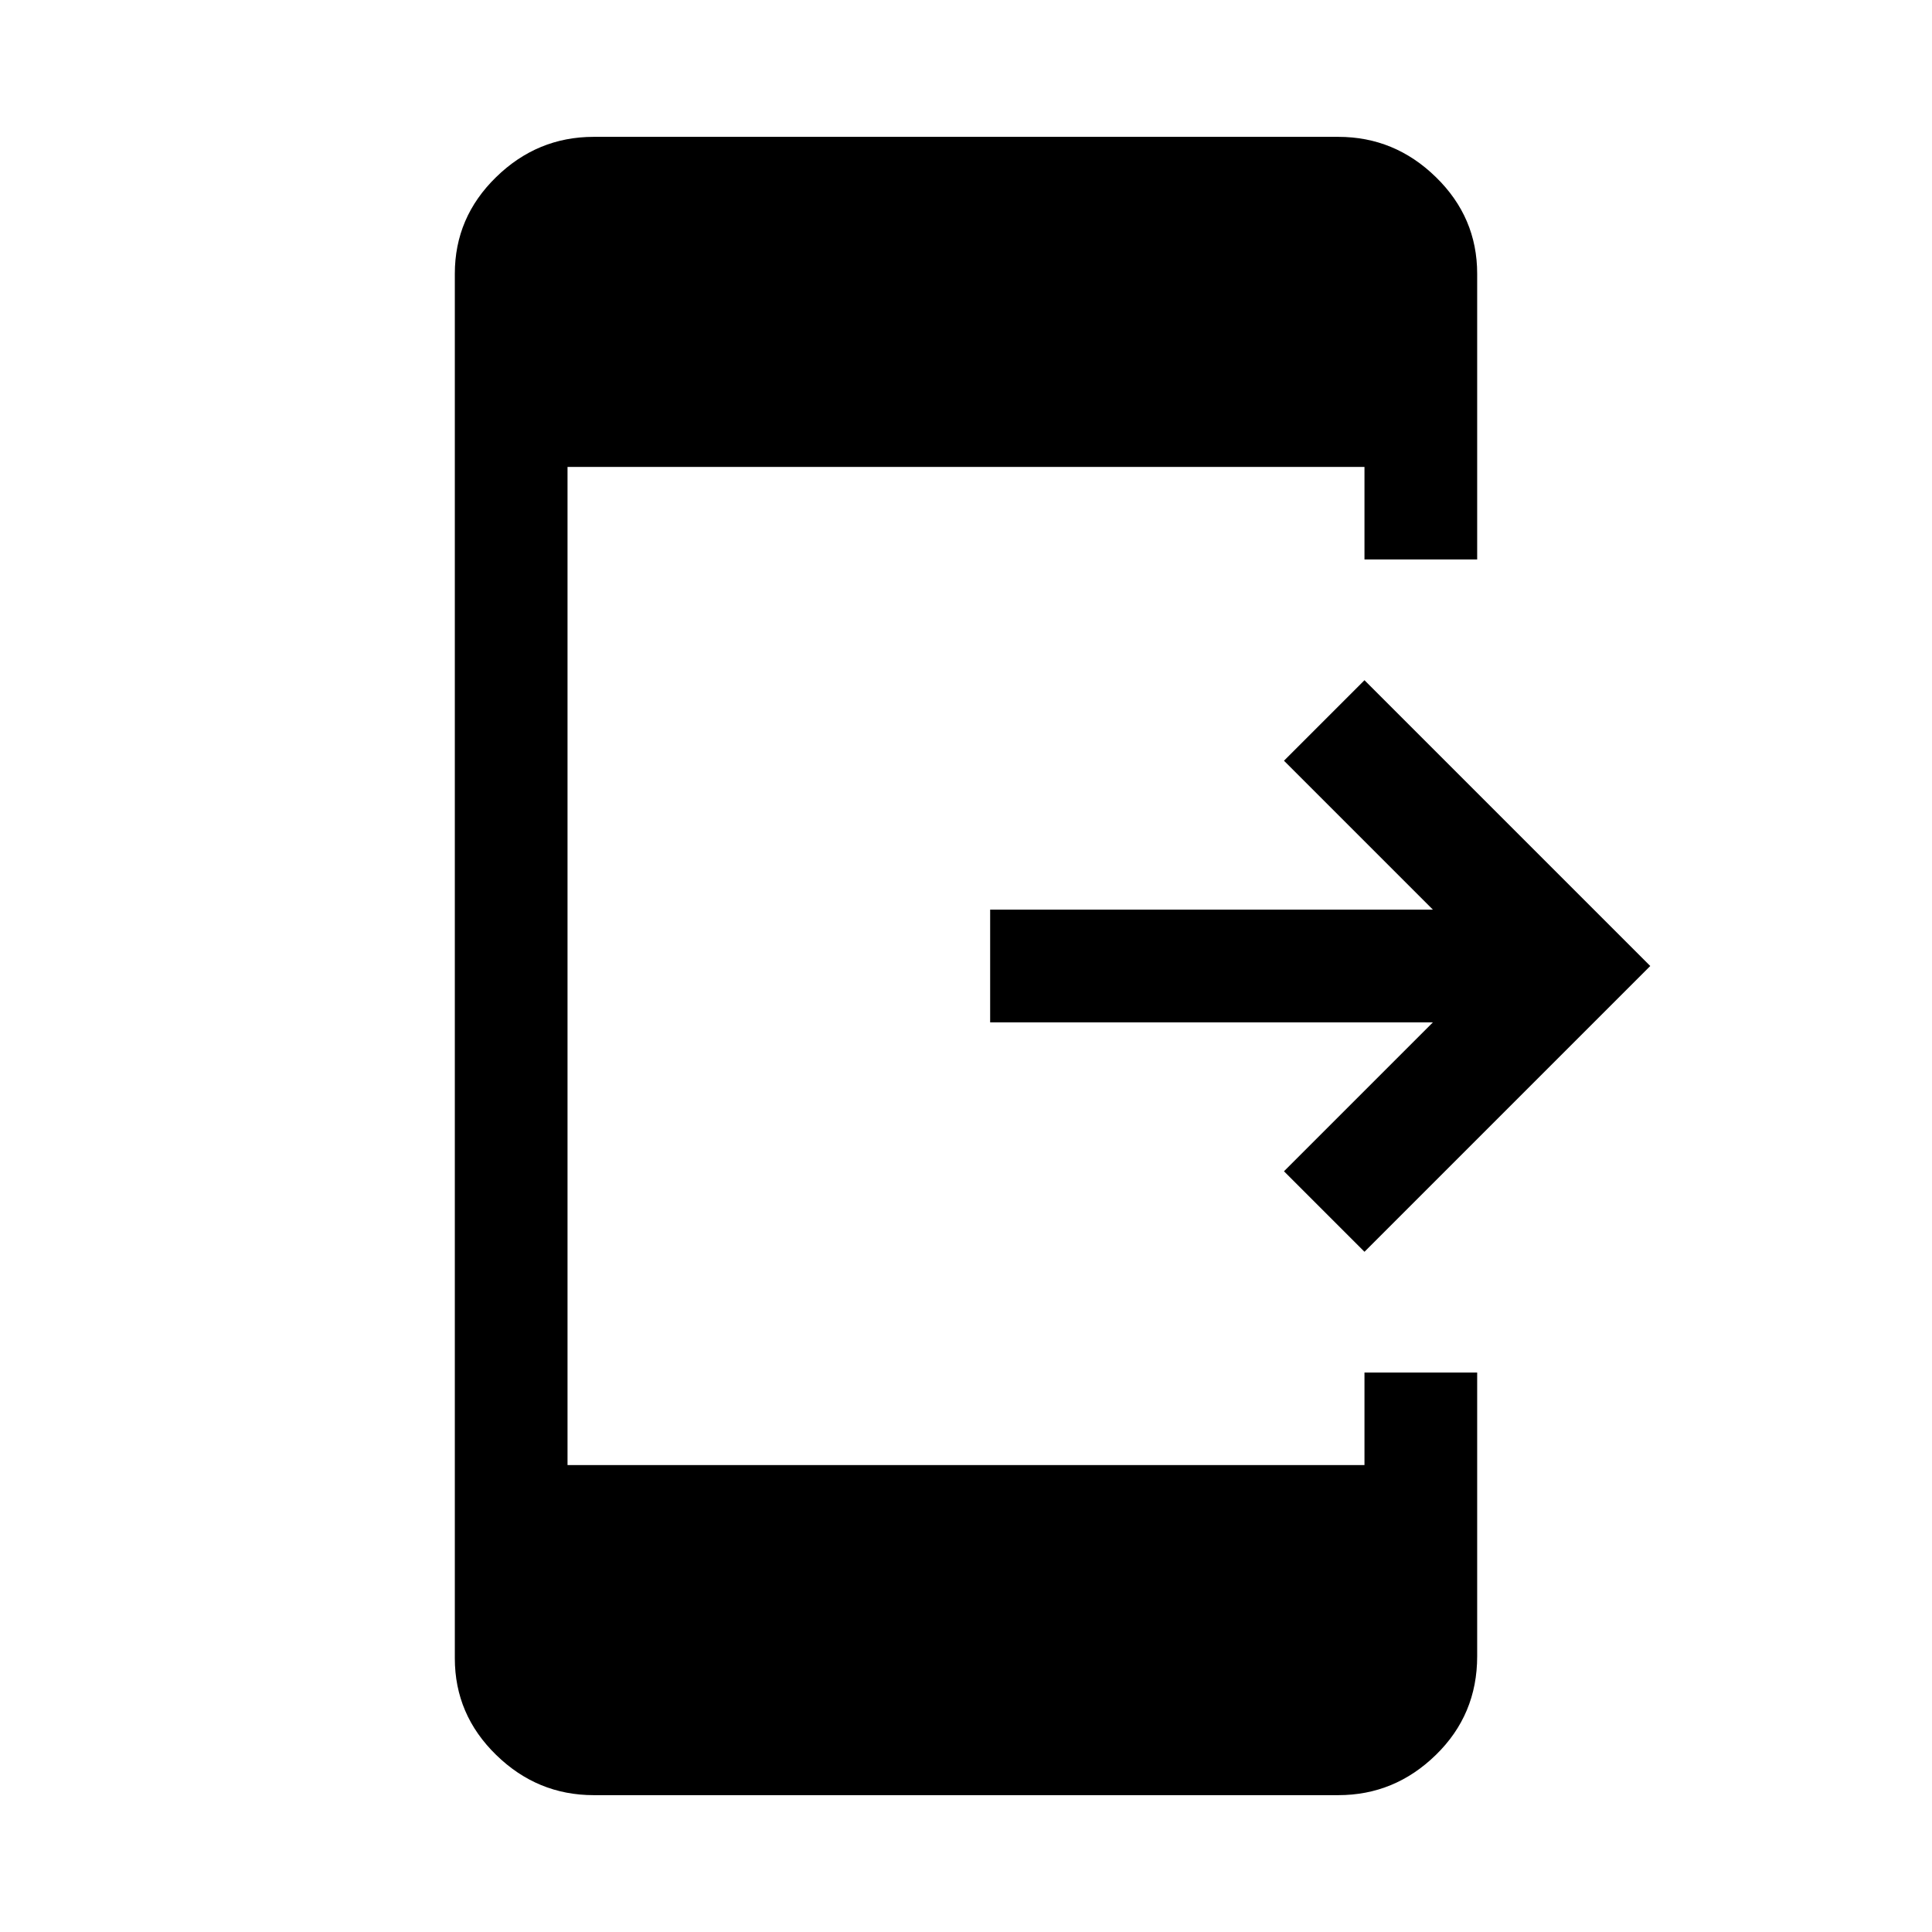 <svg xmlns="http://www.w3.org/2000/svg" height="24" width="24"><path d="M16.95 15.55 15.95 14.55 17.8 12.7H12.3V11.3H17.8L15.95 9.45L16.95 8.45L20.5 12ZM7.375 22.3Q6.675 22.3 6.163 21.8Q5.65 21.3 5.65 20.6V3.4Q5.65 2.7 6.163 2.2Q6.675 1.7 7.375 1.7H16.625Q17.325 1.7 17.837 2.2Q18.35 2.7 18.35 3.4V6.95H16.95V5.8H7.05V18.2H16.95V17.05H18.35V20.575Q18.35 21.3 17.837 21.8Q17.325 22.3 16.625 22.3Z"/></svg>